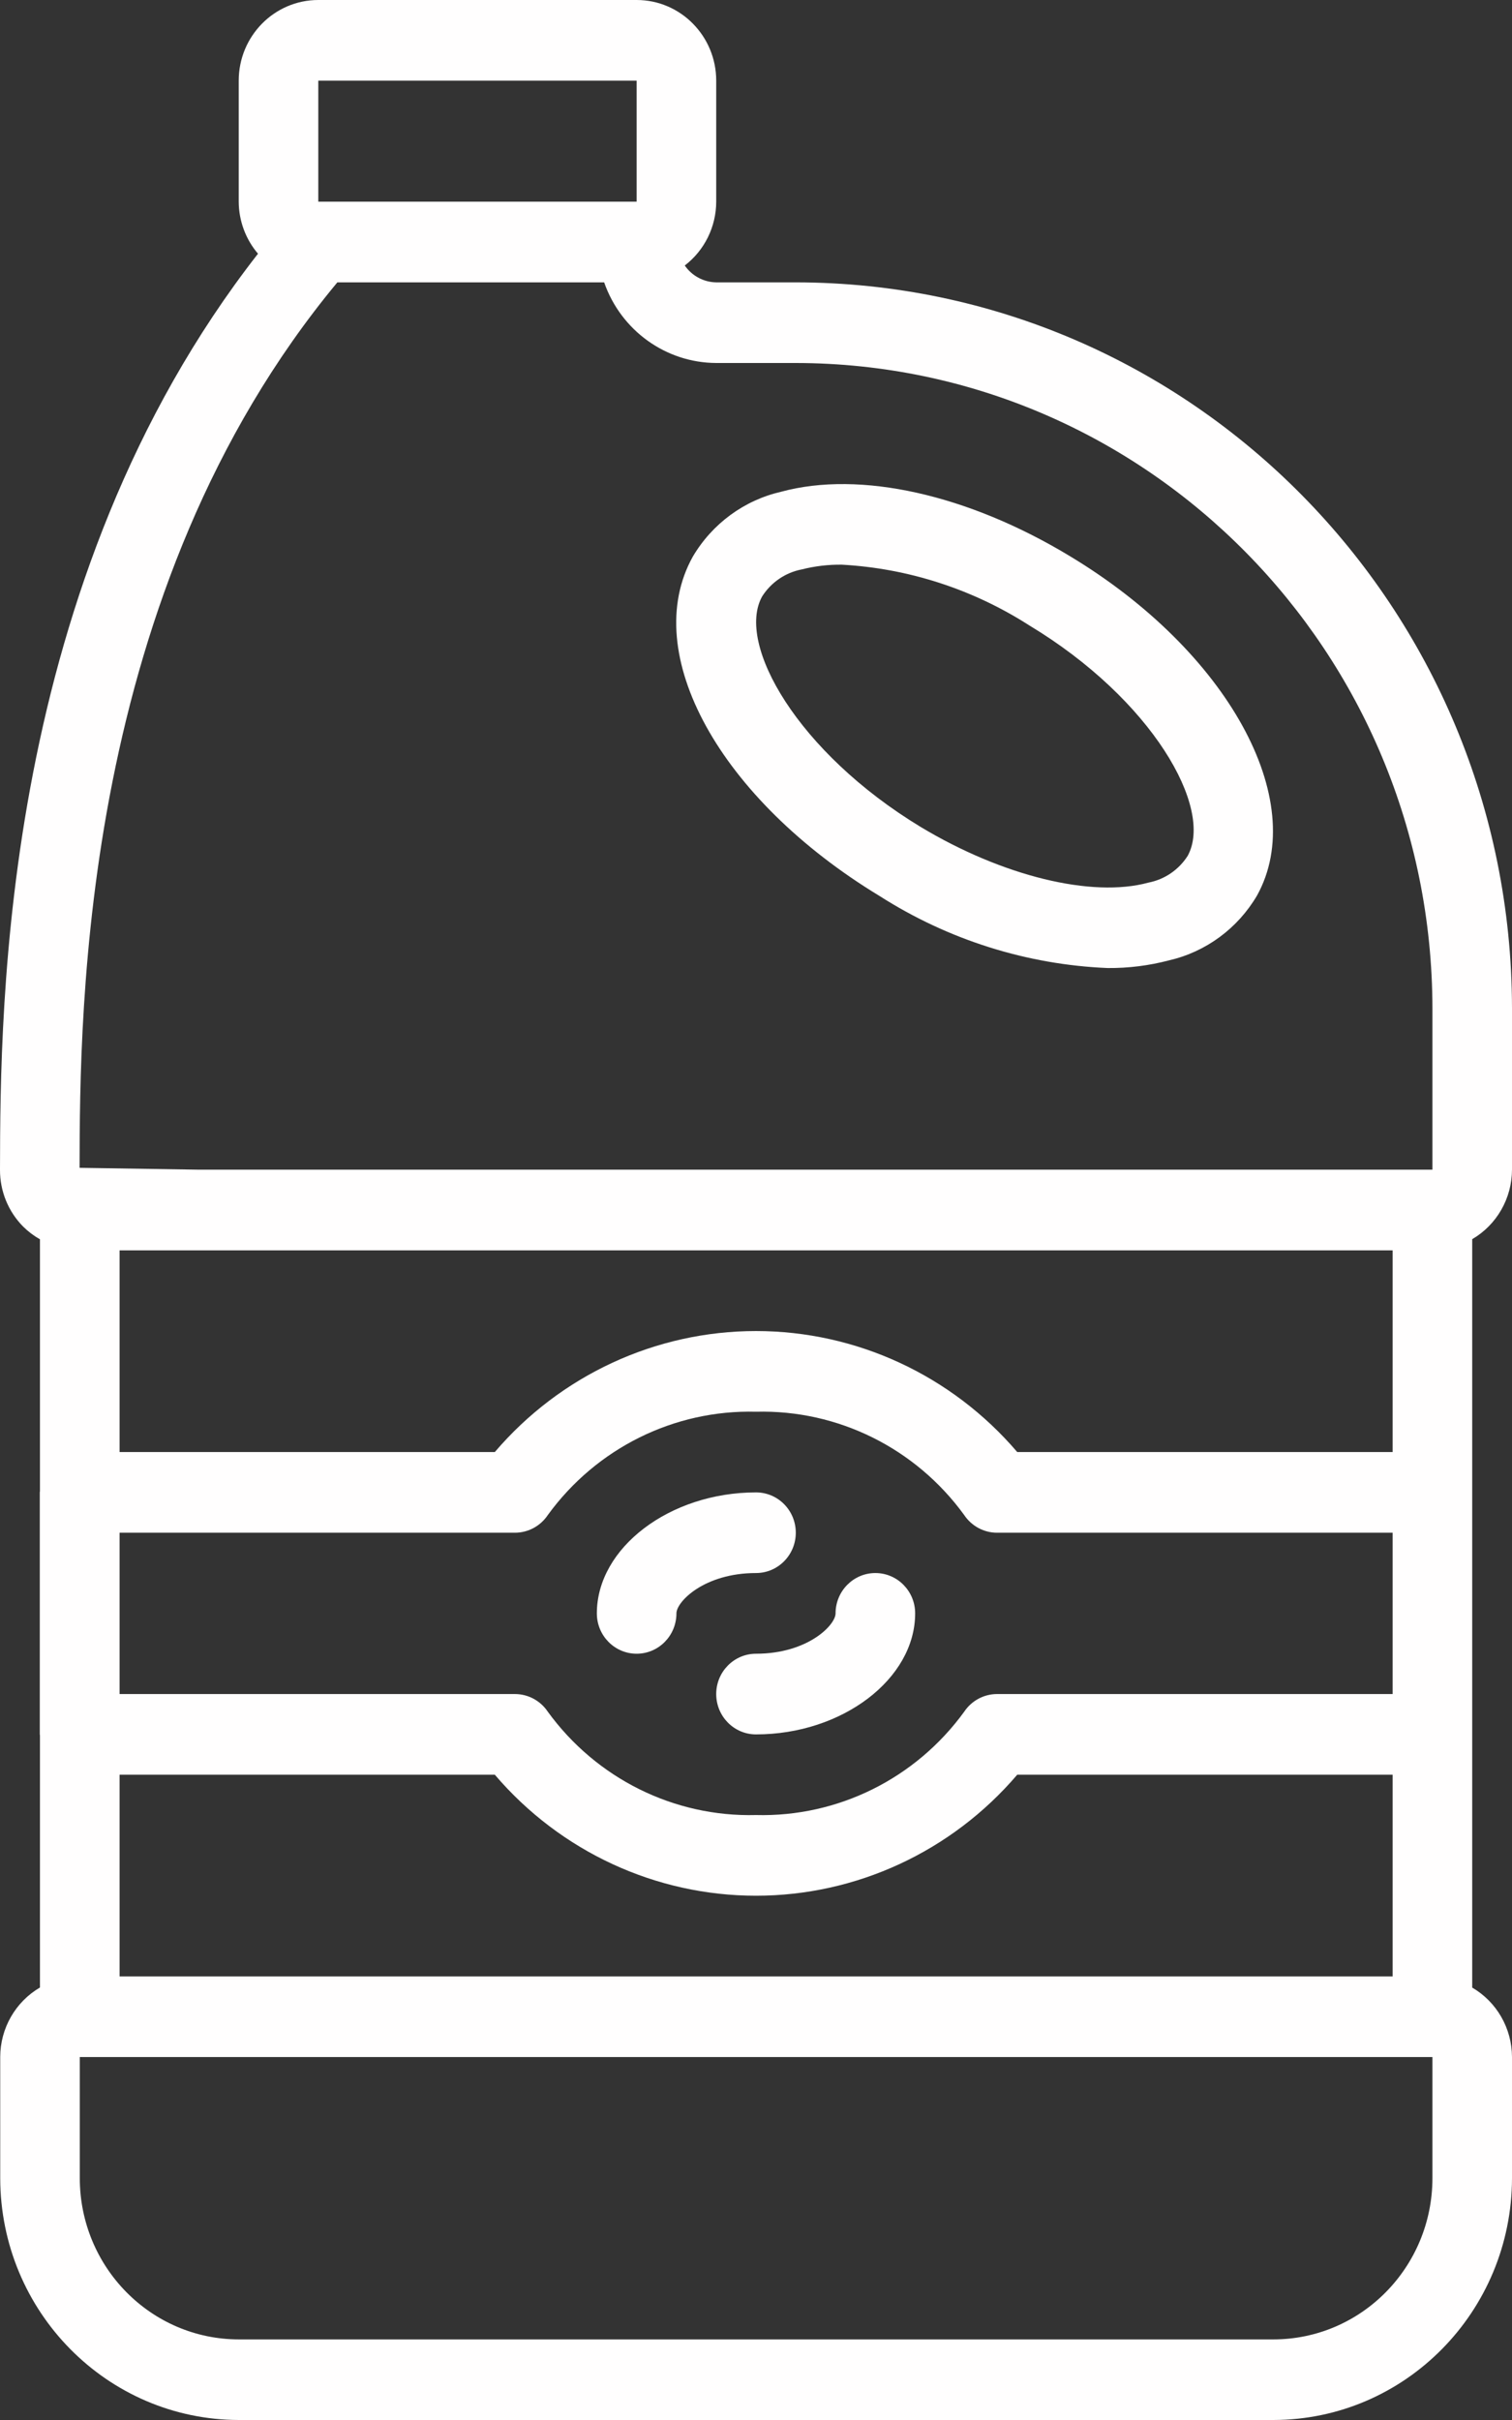 <svg width="35" height="56" viewBox="0 0 35 56" fill="none" xmlns="http://www.w3.org/2000/svg">
<rect x="0" y="0" width="35" height="56" fill="#333333" stroke="none"/>
<path d="M20.367 20.738C21.952 21.749 23.77 22.323 25.641 22.401C26.121 22.405 26.598 22.345 27.062 22.223C27.916 22.026 28.652 21.483 29.099 20.721C30.317 18.515 28.415 15.067 24.77 12.872C22.407 11.441 19.907 10.884 18.083 11.379C17.227 11.575 16.488 12.117 16.037 12.881C14.794 15.114 16.655 18.49 20.367 20.738ZM17.643 13.8C17.851 13.475 18.182 13.249 18.558 13.177C18.862 13.1 19.174 13.063 19.487 13.067C21.028 13.152 22.522 13.636 23.827 14.473C26.665 16.183 28.103 18.699 27.492 19.806C27.285 20.129 26.957 20.352 26.584 20.424C25.276 20.782 23.203 20.274 21.31 19.135C18.468 17.413 17.029 14.9 17.643 13.8Z" fill="#FFFEFE"/>
<path d="M14.737 38.268C15.246 38.268 15.658 37.85 15.658 37.334C15.658 37.064 16.303 36.401 17.5 36.401C18.009 36.401 18.421 35.983 18.421 35.468C18.421 34.952 18.009 34.535 17.5 34.535C15.503 34.535 13.816 35.817 13.816 37.334C13.816 37.85 14.228 38.268 14.737 38.268Z" fill="#FFFEFE"/>
<path d="M16.579 39.201C16.579 39.717 16.991 40.135 17.5 40.135C19.497 40.135 21.184 38.852 21.184 37.334C21.184 36.819 20.772 36.401 20.263 36.401C19.755 36.401 19.342 36.819 19.342 37.334C19.342 37.605 18.697 38.268 17.5 38.268C16.991 38.268 16.579 38.686 16.579 39.201Z" fill="#FFFEFE"/>
<path d="M34.079 28.675C34.647 28.344 34.998 27.731 35 27.067V23.334C34.989 14.06 27.573 6.544 18.421 6.534H16.579C16.288 6.529 16.018 6.385 15.851 6.144C16.308 5.794 16.578 5.248 16.579 4.667V1.867C16.579 0.836 15.754 0 14.737 0H7.368C6.351 0 5.526 0.836 5.526 1.867V4.667C5.528 5.109 5.686 5.536 5.972 5.871C0.045 13.464 0.007 23.248 2.4547e-05 27.067C-0.003 27.562 0.191 28.036 0.536 28.384C0.653 28.5 0.783 28.598 0.925 28.678V34.507C0.925 34.517 0.921 34.524 0.921 34.532V40.133C0.921 40.141 0.925 40.149 0.925 40.158V45.992C0.358 46.323 0.006 46.936 0.005 47.6V50.4C0.008 53.491 2.48 55.996 5.531 56H29.474C32.525 55.997 34.997 53.491 35 50.4V47.601C34.998 46.937 34.647 46.325 34.079 45.994V28.675ZM32.237 28.934V33.601H23.547C22.028 31.823 19.821 30.801 17.5 30.801C15.179 30.801 12.972 31.823 11.454 33.601H2.768V28.934H32.237ZM2.768 35.468H11.918C12.225 35.468 12.511 35.314 12.682 35.057C13.807 33.511 15.605 32.619 17.5 32.668C19.395 32.619 21.194 33.511 22.318 35.057C22.489 35.314 22.775 35.468 23.081 35.468H32.237V39.201H23.081C22.775 39.201 22.489 39.355 22.318 39.612C21.194 41.158 19.395 42.05 17.5 42.001C15.605 42.05 13.807 41.158 12.682 39.612C12.511 39.355 12.225 39.201 11.918 39.201H2.768V35.468ZM2.768 41.068H11.454C12.972 42.846 15.179 43.868 17.5 43.868C19.821 43.868 22.028 42.846 23.547 41.068H32.237V45.735H2.768V41.068ZM7.368 1.867H14.737V4.667H7.368V1.867ZM7.809 6.534H13.985C14.374 7.648 15.412 8.395 16.579 8.4H18.421C26.556 8.41 33.148 15.09 33.158 23.334V27.067H4.61L1.842 27.024C1.849 23.348 1.881 13.677 7.809 6.534ZM33.158 50.402C33.158 52.464 31.509 54.135 29.474 54.135H5.531C3.496 54.135 1.847 52.464 1.847 50.402V47.601H33.158V50.402Z" fill="#FFFEFE"/>
</svg>
